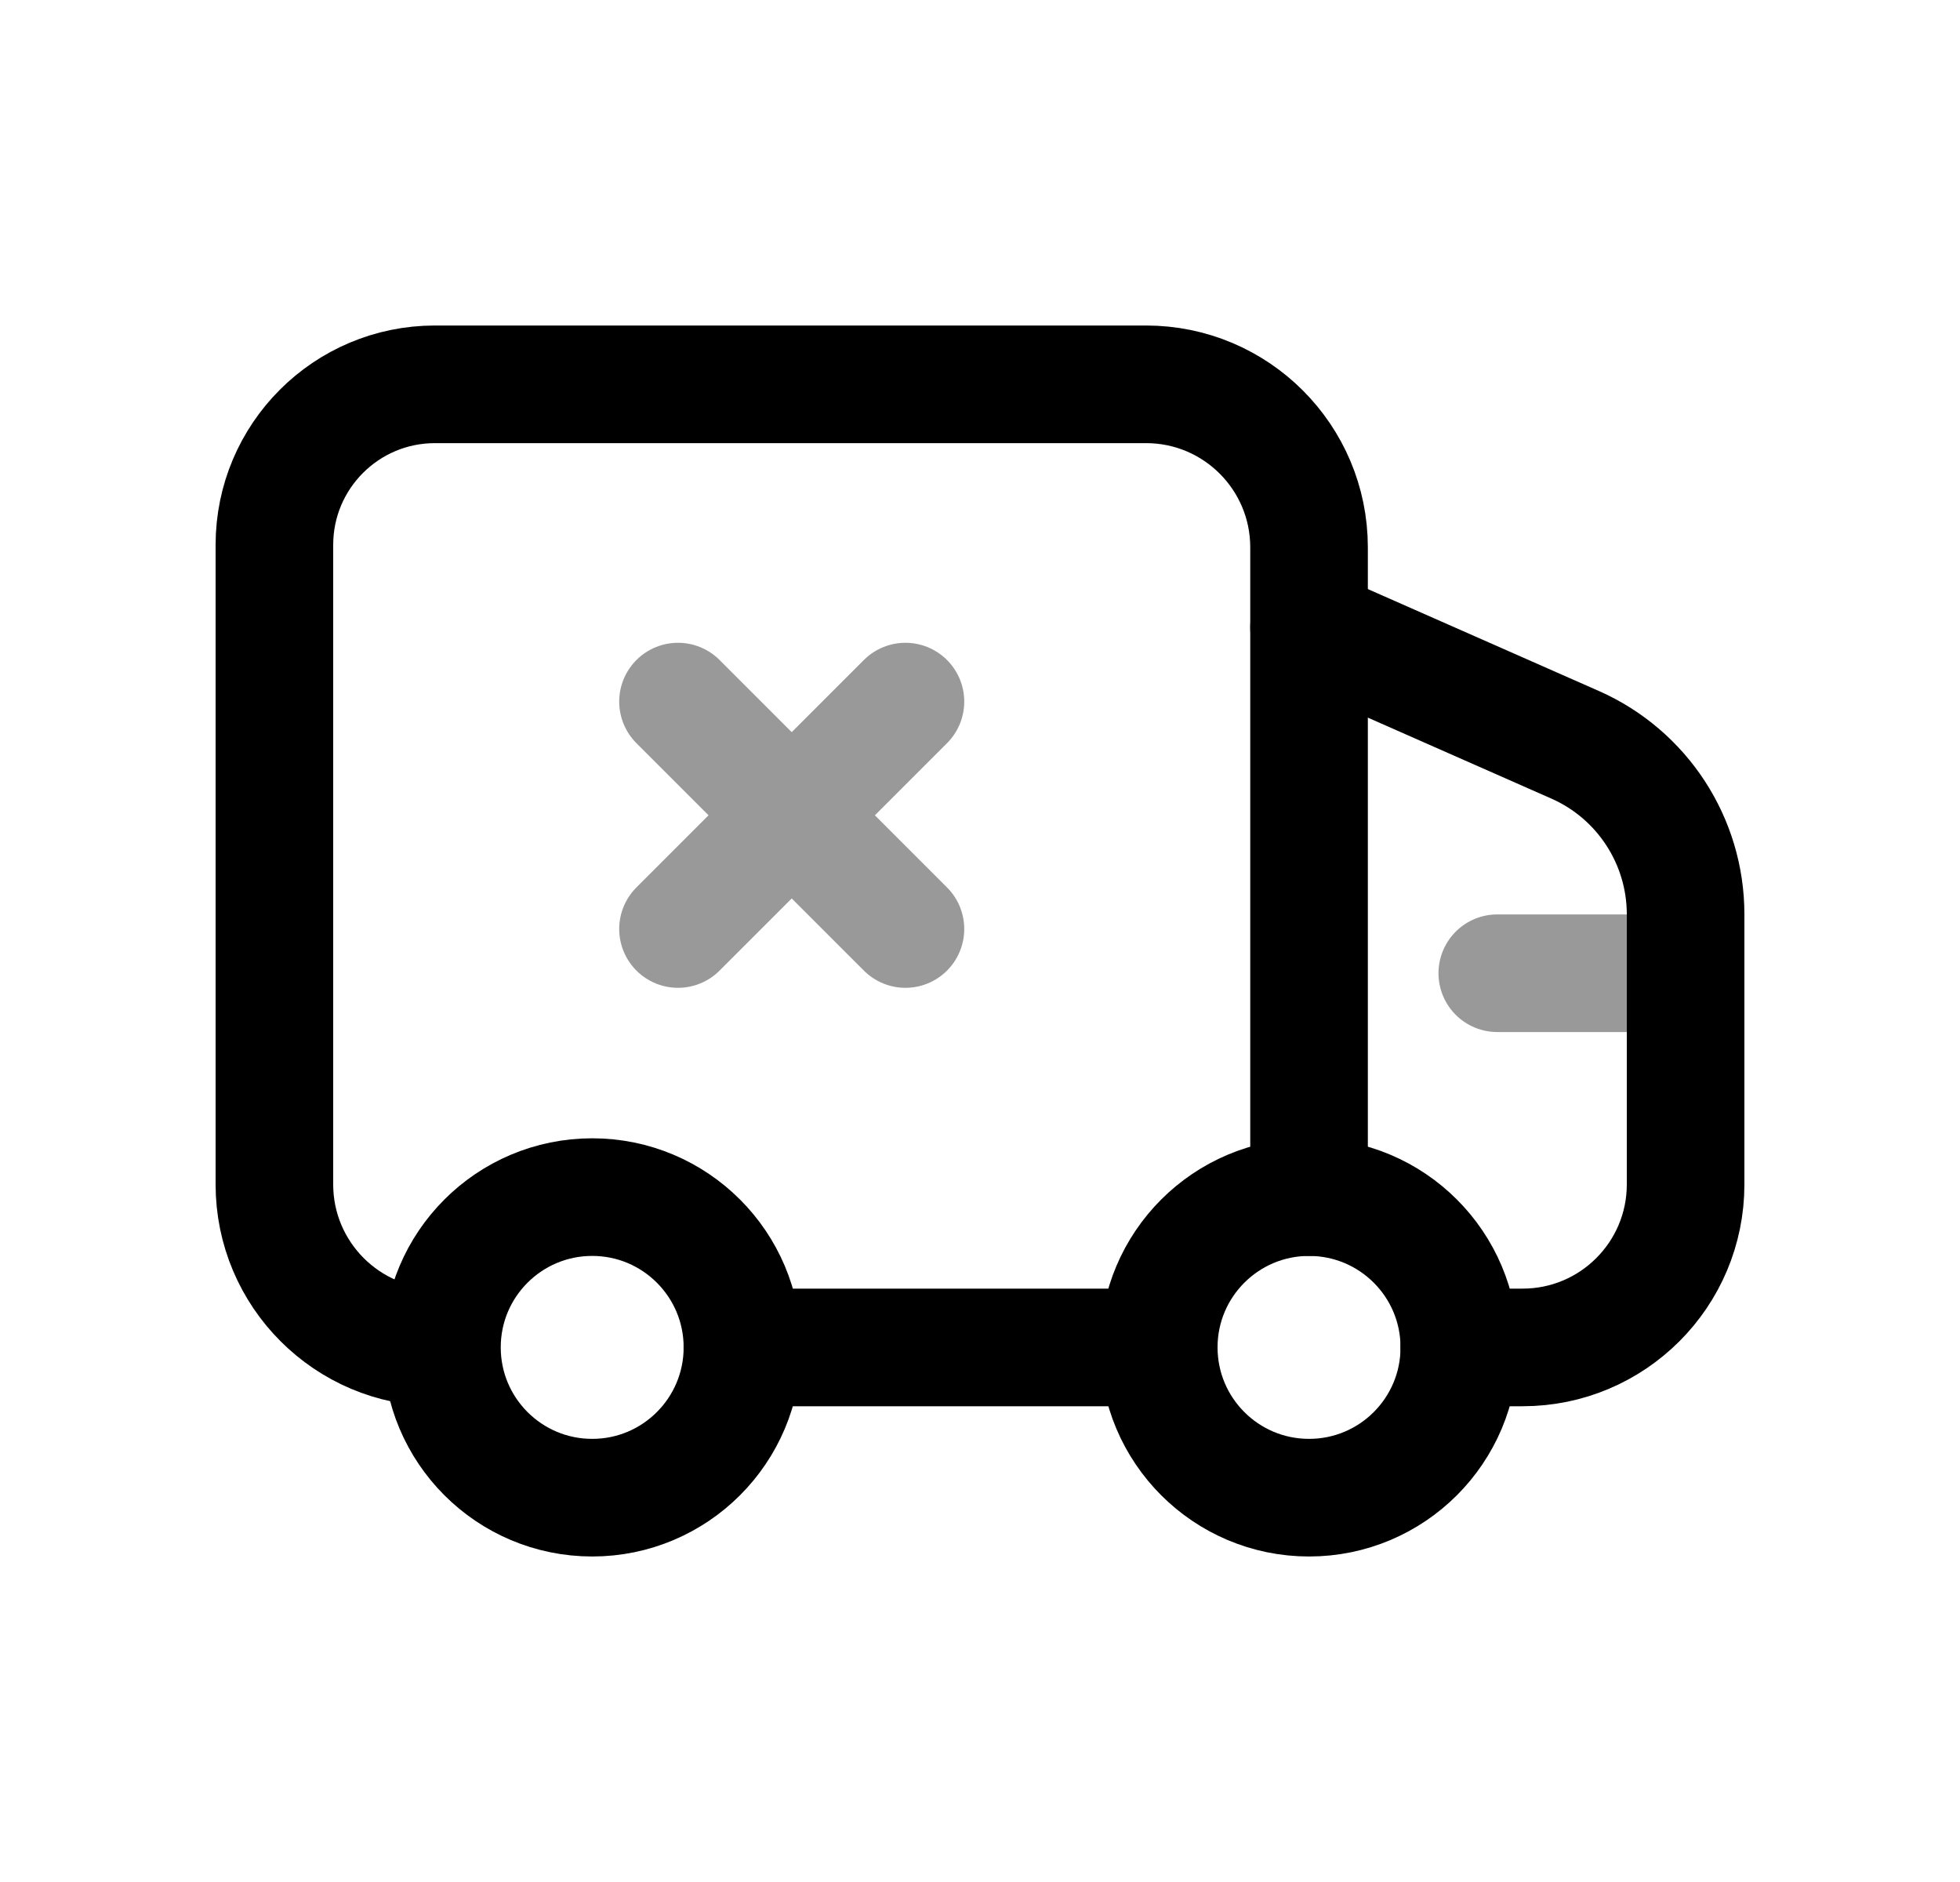 <svg width="25" height="24" viewBox="0 0 25 24" fill="none" xmlns="http://www.w3.org/2000/svg">
<path d="M16.697 15.266L16.697 6.98C16.697 5.832 15.766 4.901 14.618 4.901H5.548C4.417 4.901 3.5 5.817 3.5 6.949V15.104C3.5 16.252 4.431 17.183 5.579 17.183" stroke="black" stroke-width="1.5" stroke-linecap="round" stroke-linejoin="round"/>
<path d="M18.613 17.183L19.421 17.183C20.569 17.183 21.5 16.252 21.5 15.104V11.66C21.5 10.724 20.947 9.876 20.091 9.498L16.697 8.001" stroke="black" stroke-width="1.5" stroke-linecap="round" stroke-linejoin="round"/>
<path opacity="0.4" d="M19.098 12.411H21.499" stroke="black" stroke-width="1.5" stroke-linecap="round" stroke-linejoin="round"/>
<path d="M9.469 17.183H14.78" stroke="black" stroke-width="1.5" stroke-linecap="round" stroke-linejoin="round"/>
<path d="M16.697 15.266C17.756 15.266 18.614 16.124 18.614 17.182C18.614 18.241 17.756 19.099 16.697 19.099C15.638 19.099 14.78 18.241 14.78 17.182C14.78 16.124 15.638 15.266 16.697 15.266Z" stroke="black" stroke-width="1.5" stroke-linecap="round" stroke-linejoin="round"/>
<path d="M5.637 17.182C5.637 16.124 6.495 15.266 7.554 15.266C8.612 15.266 9.47 16.124 9.47 17.182C9.47 18.241 8.612 19.099 7.554 19.099C6.495 19.099 5.637 18.241 5.637 17.182ZM5.637 17.182L5.58 17.183" stroke="black" stroke-width="1.5" stroke-linecap="round" stroke-linejoin="round"/>
<path opacity="0.4" d="M11.549 8.947L8.648 11.847M11.549 11.847L8.648 8.947" stroke="black" stroke-width="1.5" stroke-linecap="round" stroke-linejoin="round"/>
</svg>